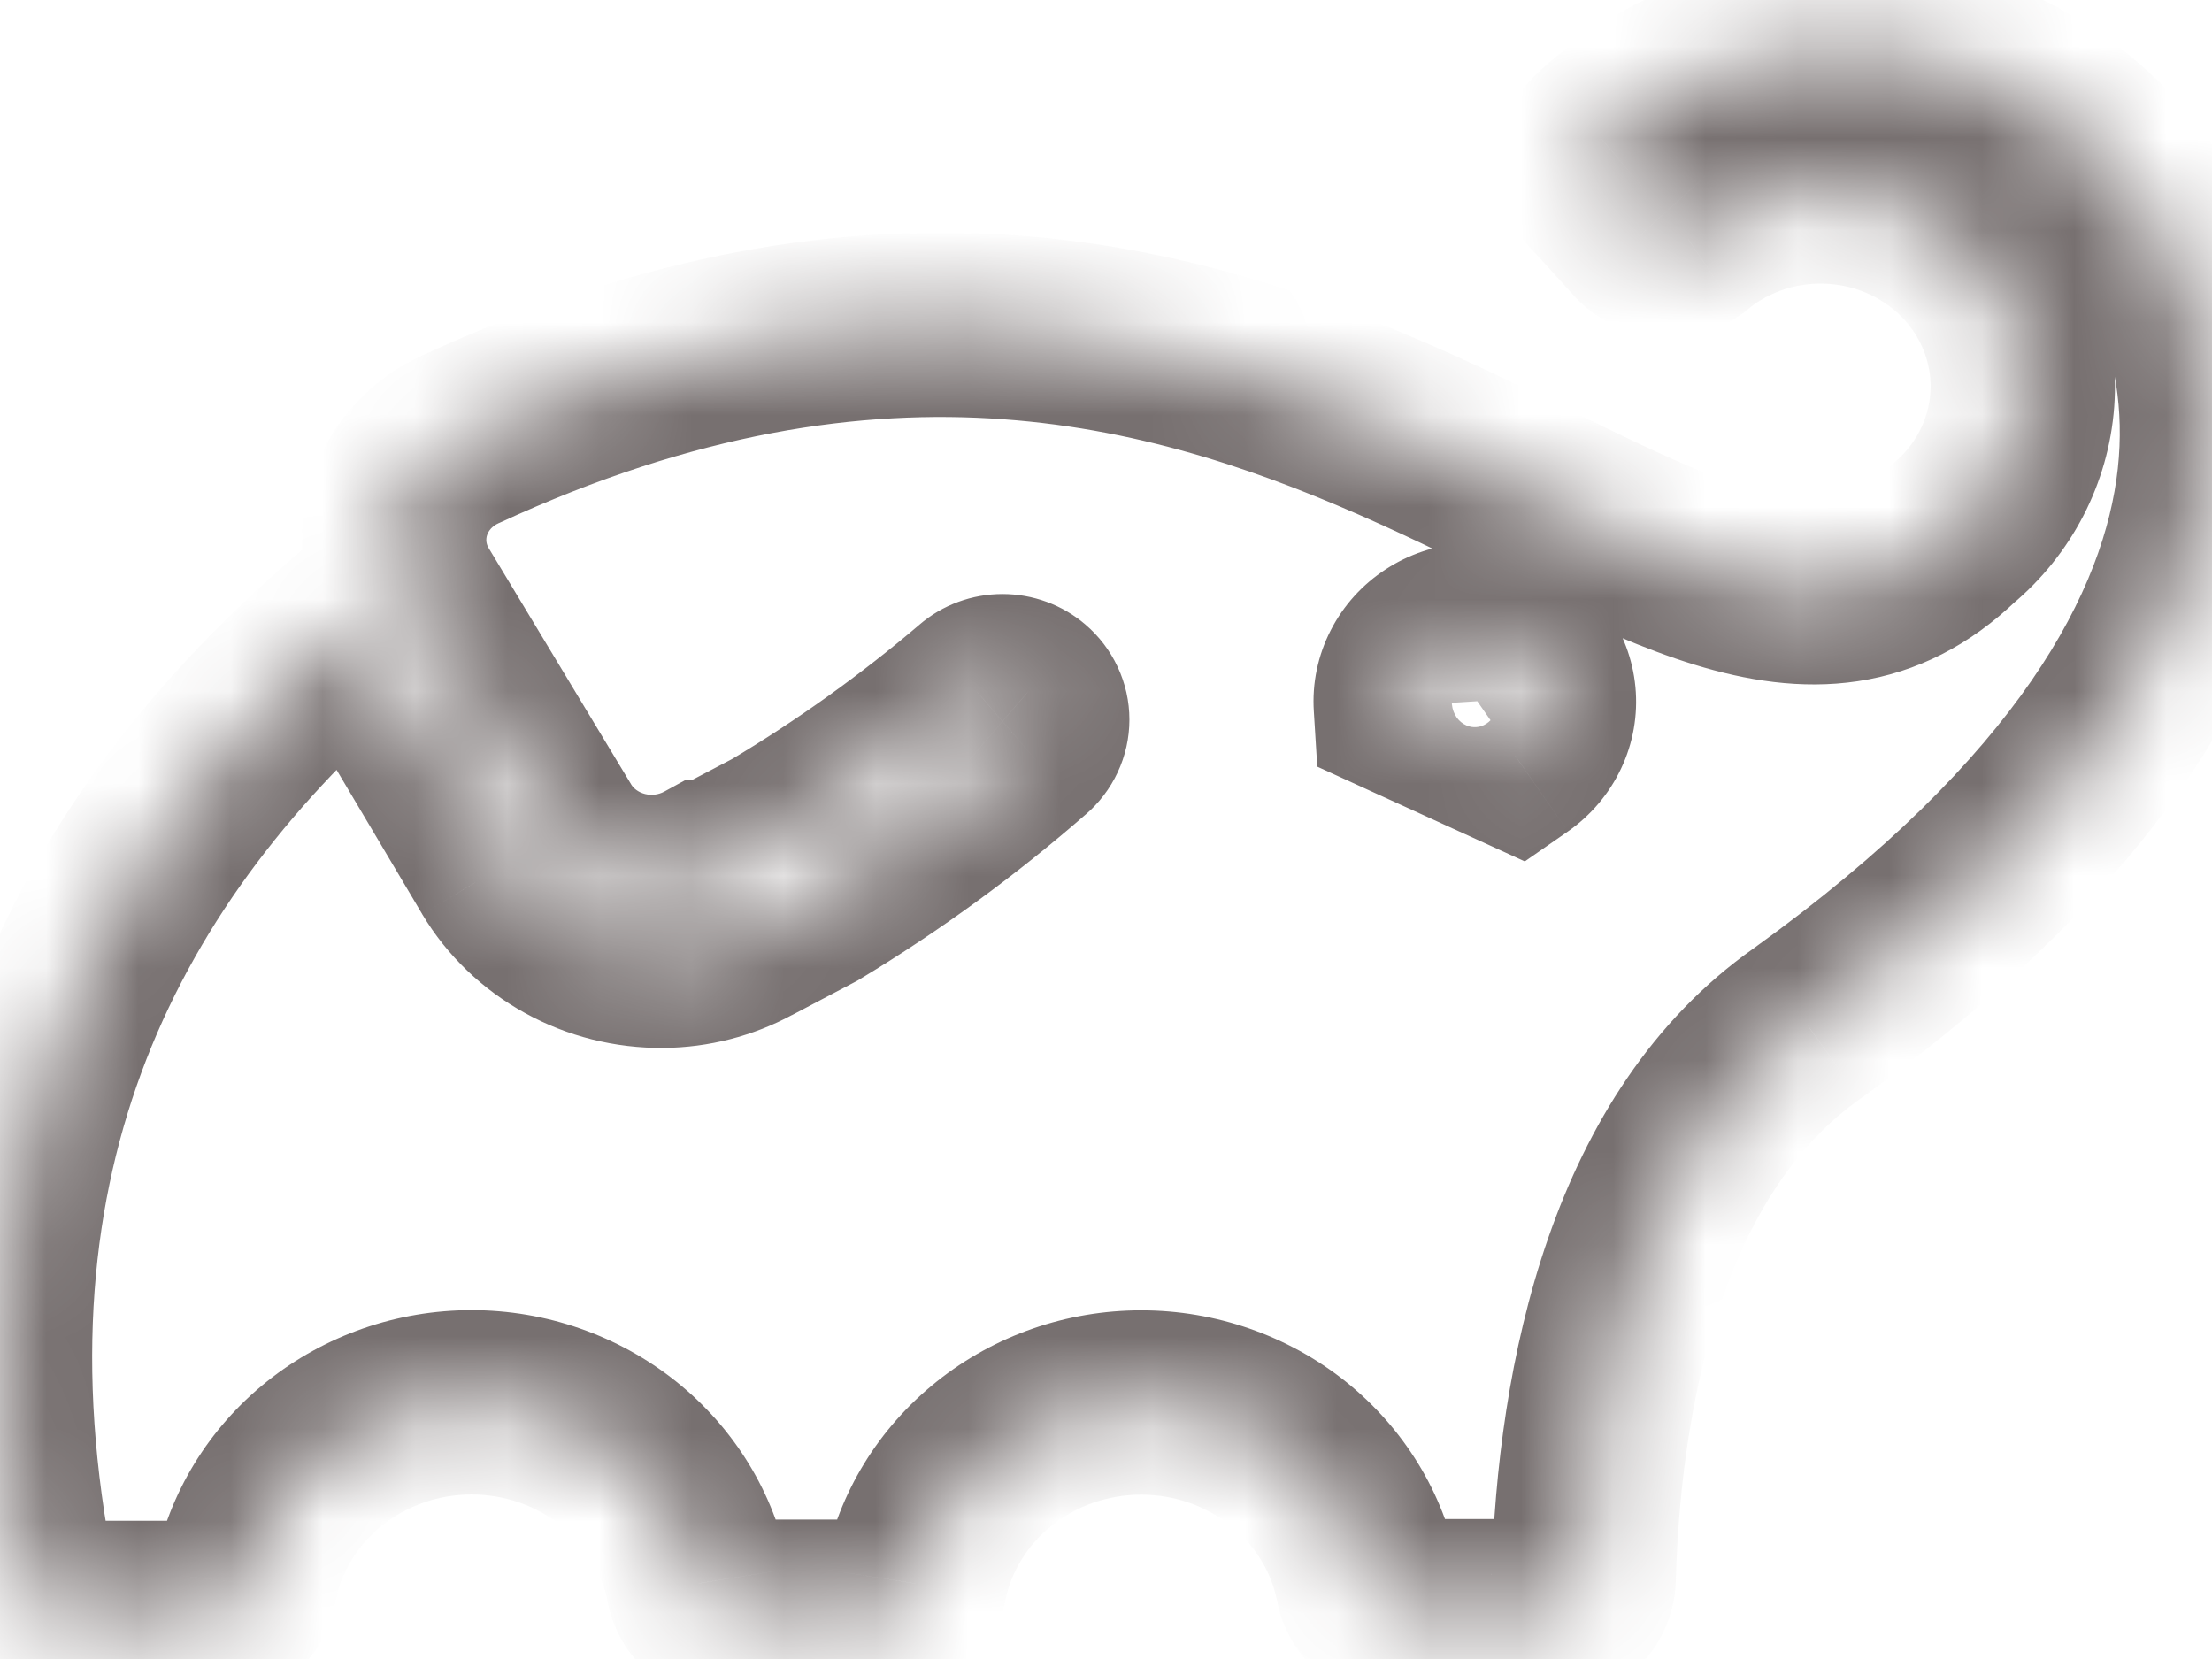 <svg width="24" height="18" viewBox="0 0 24 18" fill="none" xmlns="http://www.w3.org/2000/svg">
<mask id="path-1-inside-1_35_289" fill="white">
<path d="M22.691 1.57C21.988 0.895 21.039 0.512 20.047 0.5C19.055 0.489 18.098 0.851 17.378 1.509C17.338 1.543 17.306 1.585 17.284 1.632C17.262 1.679 17.251 1.729 17.251 1.781C17.251 1.832 17.262 1.883 17.284 1.929C17.306 1.976 17.338 2.018 17.378 2.052L17.816 2.534C17.876 2.602 17.961 2.646 18.053 2.657C18.146 2.668 18.239 2.646 18.316 2.594C18.755 2.227 19.328 2.042 19.908 2.082C20.488 2.122 21.029 2.382 21.41 2.805C21.791 3.229 21.982 3.781 21.941 4.341C21.9 4.9 21.63 5.421 21.191 5.789C18.191 8.682 14.127 0.545 5.001 4.764C4.844 4.834 4.704 4.935 4.59 5.06C4.475 5.184 4.389 5.331 4.336 5.489C4.283 5.648 4.265 5.815 4.283 5.981C4.3 6.147 4.353 6.307 4.438 6.452L6.001 9.044C6.17 9.312 6.441 9.506 6.756 9.585C7.071 9.664 7.406 9.621 7.689 9.466H7.751L8.439 9.104C9.213 8.642 9.945 8.118 10.627 7.537C10.696 7.477 10.785 7.445 10.877 7.445C10.969 7.445 11.058 7.477 11.127 7.537C11.167 7.571 11.199 7.612 11.221 7.659C11.243 7.706 11.254 7.757 11.254 7.808C11.254 7.859 11.243 7.91 11.221 7.957C11.199 8.004 11.167 8.045 11.127 8.079C10.409 8.706 9.635 9.271 8.814 9.767L8.127 10.129C7.84 10.284 7.518 10.367 7.189 10.37C6.835 10.373 6.486 10.285 6.179 10.116C5.871 9.946 5.616 9.701 5.439 9.405L3.876 6.771C1.063 9.182 -0.687 12.497 0.258 17.214C0.277 17.297 0.324 17.37 0.393 17.422C0.461 17.474 0.546 17.502 0.633 17.5H2.288C2.38 17.5 2.468 17.467 2.536 17.408C2.605 17.349 2.648 17.268 2.659 17.18C2.767 16.628 3.071 16.129 3.52 15.771C3.969 15.412 4.533 15.215 5.116 15.215C5.699 15.215 6.264 15.412 6.712 15.771C7.161 16.129 7.466 16.628 7.573 17.18C7.587 17.264 7.63 17.34 7.695 17.396C7.76 17.451 7.844 17.484 7.931 17.487H9.569C9.656 17.483 9.739 17.451 9.804 17.395C9.869 17.339 9.912 17.262 9.925 17.179C10.033 16.628 10.338 16.13 10.787 15.771C11.235 15.413 11.799 15.217 12.382 15.217C12.964 15.217 13.528 15.413 13.976 15.771C14.425 16.13 14.73 16.628 14.838 17.179C14.852 17.261 14.896 17.336 14.961 17.391C15.026 17.446 15.108 17.478 15.194 17.481H16.82C16.914 17.478 17.004 17.441 17.071 17.377C17.138 17.313 17.178 17.227 17.182 17.136C17.245 14.906 17.807 12.374 19.601 11.109C25.727 6.709 24.102 2.911 22.689 1.567L22.691 1.57ZM16.44 8.2L15.253 7.657C15.245 7.532 15.271 7.407 15.328 7.294C15.386 7.181 15.473 7.085 15.581 7.014C15.689 6.944 15.814 6.902 15.944 6.892C16.074 6.883 16.205 6.906 16.323 6.96C16.44 7.013 16.541 7.096 16.616 7.199C16.691 7.302 16.736 7.422 16.748 7.547C16.76 7.672 16.738 7.798 16.684 7.913C16.63 8.027 16.546 8.126 16.44 8.2Z"/>
</mask>
<path d="M22.691 1.57L21.999 2.292L23.481 0.956L22.691 1.57ZM17.378 1.509L18.026 2.271L18.04 2.26L18.053 2.247L17.378 1.509ZM17.378 2.052L18.119 1.38L18.075 1.332L18.026 1.29L17.378 2.052ZM17.816 2.534L18.562 1.869L18.556 1.862L17.816 2.534ZM18.316 2.594L18.876 3.422L18.918 3.394L18.957 3.361L18.316 2.594ZM21.191 5.789L20.549 5.022L20.522 5.045L20.497 5.069L21.191 5.789ZM5.001 4.764L5.409 5.677L5.421 5.672L5.001 4.764ZM4.438 6.452L3.576 6.958L3.582 6.968L4.438 6.452ZM6.001 9.044L5.145 9.56L5.15 9.568L5.155 9.576L6.001 9.044ZM7.689 9.466V8.466H7.432L7.207 8.589L7.689 9.466ZM7.751 9.466V10.466H7.998L8.217 10.351L7.751 9.466ZM8.439 9.104L8.905 9.989L8.928 9.976L8.951 9.963L8.439 9.104ZM10.627 7.537L11.276 8.298L11.28 8.294L10.627 7.537ZM11.127 7.537L10.474 8.294L10.479 8.299L11.127 7.537ZM11.127 8.079L10.479 7.317L10.469 7.326L11.127 8.079ZM8.814 9.767L9.28 10.652L9.306 10.638L9.331 10.623L8.814 9.767ZM8.127 10.129L7.661 9.243L7.649 9.25L8.127 10.129ZM7.189 10.37L7.182 9.37L7.18 9.37L7.189 10.37ZM5.439 9.405L4.579 9.915L4.581 9.919L5.439 9.405ZM3.876 6.771L4.736 6.261L4.129 5.238L3.225 6.012L3.876 6.771ZM0.258 17.214L-0.722 17.411L-0.72 17.421L-0.718 17.431L0.258 17.214ZM0.633 17.5V16.5H0.623L0.612 16.5L0.633 17.5ZM2.288 17.5V18.5L2.293 18.5L2.288 17.5ZM2.659 17.18L1.677 16.989L1.67 17.024L1.666 17.059L2.659 17.18ZM7.573 17.18L8.561 17.022L8.558 17.006L8.555 16.989L7.573 17.18ZM7.931 17.487L7.897 18.486L7.914 18.487H7.931V17.487ZM9.569 17.487V18.487H9.587L9.606 18.486L9.569 17.487ZM9.925 17.179L8.944 16.986L8.94 17.005L8.937 17.025L9.925 17.179ZM14.838 17.179L15.823 17.007L15.822 16.997L15.819 16.986L14.838 17.179ZM15.194 17.481L15.16 18.48L15.177 18.481H15.194V17.481ZM16.82 17.481V18.481H16.835L16.851 18.48L16.82 17.481ZM17.182 17.136L18.181 17.184L18.182 17.174L18.182 17.164L17.182 17.136ZM19.601 11.109L20.178 11.926L20.185 11.921L19.601 11.109ZM22.689 1.567L23.379 0.843L21.9 2.181L22.689 1.567ZM16.44 8.2L16.025 9.109L16.544 9.346L17.012 9.021L16.44 8.2ZM15.253 7.657L14.255 7.72L14.292 8.318L14.837 8.567L15.253 7.657ZM23.383 0.848C22.493 -0.006 21.3 -0.486 20.059 -0.5L20.036 1.5C20.779 1.509 21.483 1.796 21.999 2.292L23.383 0.848ZM20.059 -0.5C18.818 -0.514 17.613 -0.061 16.703 0.772L18.053 2.247C18.582 1.763 19.293 1.492 20.036 1.5L20.059 -0.5ZM16.73 0.748C16.583 0.873 16.462 1.029 16.378 1.208L18.19 2.056C18.15 2.141 18.093 2.214 18.026 2.271L16.73 0.748ZM16.378 1.208C16.295 1.386 16.251 1.582 16.251 1.781H18.251C18.251 1.877 18.23 1.971 18.19 2.056L16.378 1.208ZM16.251 1.781C16.251 1.979 16.295 2.175 16.378 2.353L18.19 1.505C18.23 1.591 18.251 1.684 18.251 1.781H16.251ZM16.378 2.353C16.462 2.532 16.583 2.688 16.73 2.814L18.026 1.29C18.093 1.348 18.15 1.421 18.19 1.505L16.378 2.353ZM16.637 2.724L17.075 3.206L18.556 1.862L18.119 1.38L16.637 2.724ZM17.069 3.199C17.295 3.453 17.605 3.61 17.934 3.65L18.173 1.664C18.317 1.682 18.457 1.751 18.562 1.869L17.069 3.199ZM17.934 3.65C18.263 3.69 18.598 3.611 18.876 3.422L17.755 1.766C17.881 1.681 18.029 1.647 18.173 1.664L17.934 3.65ZM18.957 3.361C19.195 3.162 19.513 3.057 19.84 3.08L19.976 1.084C19.143 1.027 18.314 1.291 17.674 1.827L18.957 3.361ZM19.84 3.08C20.167 3.102 20.463 3.248 20.667 3.474L22.153 2.136C21.594 1.515 20.81 1.141 19.976 1.084L19.84 3.08ZM20.667 3.474C20.869 3.699 20.965 3.985 20.944 4.268L22.939 4.414C23 3.578 22.713 2.759 22.153 2.136L20.667 3.474ZM20.944 4.268C20.923 4.551 20.786 4.824 20.549 5.022L21.833 6.556C22.475 6.019 22.877 5.25 22.939 4.414L20.944 4.268ZM20.497 5.069C20.258 5.3 20.052 5.385 19.859 5.414C19.645 5.446 19.365 5.421 18.972 5.3C18.576 5.178 18.129 4.981 17.589 4.722C17.071 4.474 16.45 4.16 15.805 3.868C14.489 3.273 12.91 2.69 11.031 2.554C9.143 2.417 7.009 2.734 4.581 3.857L5.421 5.672C7.556 4.685 9.353 4.437 10.886 4.549C12.431 4.661 13.765 5.14 14.981 5.69C15.602 5.971 16.151 6.251 16.724 6.525C17.274 6.789 17.836 7.043 18.386 7.212C18.938 7.381 19.539 7.484 20.157 7.391C20.796 7.295 21.374 7.001 21.885 6.509L20.497 5.069ZM4.593 3.851C4.314 3.976 4.061 4.157 3.853 4.384L5.327 5.735C5.348 5.713 5.375 5.692 5.409 5.677L4.593 3.851ZM3.853 4.384C3.645 4.611 3.485 4.879 3.388 5.173L5.285 5.805C5.293 5.782 5.306 5.758 5.327 5.735L3.853 4.384ZM3.388 5.173C3.29 5.467 3.256 5.778 3.288 6.086L5.277 5.875C5.275 5.852 5.277 5.829 5.285 5.805L3.388 5.173ZM3.288 6.086C3.321 6.395 3.42 6.692 3.576 6.958L5.301 5.946C5.287 5.922 5.28 5.898 5.277 5.875L3.288 6.086ZM3.582 6.968L5.145 9.56L6.858 8.527L5.295 5.935L3.582 6.968ZM5.155 9.576C5.465 10.069 5.955 10.416 6.514 10.555L6.999 8.615C6.927 8.597 6.875 8.555 6.848 8.511L5.155 9.576ZM6.514 10.555C7.072 10.695 7.665 10.62 8.171 10.342L7.207 8.589C7.147 8.622 7.071 8.633 6.999 8.615L6.514 10.555ZM7.689 10.466H7.751V8.466H7.689V10.466ZM8.217 10.351L8.905 9.989L7.974 8.219L7.286 8.58L8.217 10.351ZM8.951 9.963C9.773 9.472 10.551 8.916 11.276 8.298L9.978 6.776C9.339 7.32 8.653 7.812 7.927 8.245L8.951 9.963ZM11.28 8.294C11.164 8.394 11.02 8.445 10.877 8.445V6.445C10.549 6.445 10.227 6.561 9.974 6.779L11.28 8.294ZM10.877 8.445C10.734 8.445 10.59 8.394 10.474 8.294L11.78 6.779C11.527 6.561 11.205 6.445 10.877 6.445V8.445ZM10.479 8.299C10.412 8.241 10.355 8.168 10.315 8.083L12.126 7.235C12.043 7.057 11.922 6.9 11.775 6.775L10.479 8.299ZM10.315 8.083C10.275 7.998 10.254 7.904 10.254 7.808H12.254C12.254 7.609 12.21 7.414 12.126 7.235L10.315 8.083ZM10.254 7.808C10.254 7.712 10.275 7.618 10.315 7.533L12.126 8.381C12.21 8.202 12.254 8.007 12.254 7.808H10.254ZM10.315 7.533C10.355 7.448 10.412 7.375 10.479 7.317L11.775 8.841C11.922 8.716 12.043 8.559 12.126 8.381L10.315 7.533ZM10.469 7.326C9.795 7.915 9.069 8.445 8.297 8.911L9.331 10.623C10.202 10.097 11.023 9.498 11.785 8.832L10.469 7.326ZM8.349 8.882L7.661 9.243L8.592 11.014L9.28 10.652L8.349 8.882ZM7.649 9.25C7.508 9.327 7.347 9.368 7.182 9.37L7.196 11.37C7.688 11.366 8.172 11.242 8.604 11.007L7.649 9.25ZM7.18 9.37C6.996 9.371 6.817 9.326 6.661 9.24L5.696 10.991C6.155 11.245 6.673 11.374 7.198 11.37L7.18 9.37ZM6.661 9.24C6.506 9.154 6.381 9.033 6.297 8.892L4.581 9.919C4.85 10.369 5.236 10.738 5.696 10.991L6.661 9.24ZM6.299 8.895L4.736 6.261L3.016 7.282L4.579 9.915L6.299 8.895ZM3.225 6.012C1.725 7.298 0.47 8.858 -0.274 10.764C-1.021 12.679 -1.229 14.883 -0.722 17.411L1.239 17.018C0.8 14.829 0.994 13.017 1.589 11.492C2.187 9.959 3.214 8.656 4.527 7.531L3.225 6.012ZM-0.718 17.431C-0.647 17.749 -0.465 18.026 -0.213 18.218L0.999 16.627C1.114 16.714 1.2 16.843 1.235 16.997L-0.718 17.431ZM-0.213 18.218C0.038 18.409 0.345 18.506 0.655 18.5L0.612 16.5C0.748 16.497 0.884 16.54 0.999 16.627L-0.213 18.218ZM0.633 18.5H2.288V16.5H0.633V18.5ZM2.293 18.5C2.618 18.498 2.937 18.382 3.189 18.165L1.883 16.65C1.999 16.551 2.141 16.501 2.283 16.5L2.293 18.5ZM3.189 18.165C3.442 17.948 3.61 17.642 3.651 17.301L1.666 17.059C1.686 16.895 1.767 16.75 1.883 16.65L3.189 18.165ZM3.64 17.372C3.702 17.058 3.877 16.766 4.144 16.552L2.895 14.99C2.266 15.493 1.832 16.199 1.677 16.989L3.64 17.372ZM4.144 16.552C4.413 16.337 4.757 16.215 5.116 16.215V14.215C4.31 14.215 3.524 14.487 2.895 14.99L4.144 16.552ZM5.116 16.215C5.476 16.215 5.819 16.337 6.088 16.552L7.337 14.99C6.708 14.487 5.922 14.215 5.116 14.215V16.215ZM6.088 16.552C6.356 16.766 6.53 17.058 6.592 17.372L8.555 16.989C8.401 16.199 7.966 15.493 7.337 14.99L6.088 16.552ZM6.586 17.339C6.638 17.661 6.803 17.948 7.044 18.155L8.345 16.636C8.456 16.731 8.536 16.866 8.561 17.022L6.586 17.339ZM7.044 18.155C7.285 18.361 7.587 18.476 7.897 18.486L7.965 16.487C8.1 16.492 8.235 16.542 8.345 16.636L7.044 18.155ZM7.931 18.487H9.569V16.487H7.931V18.487ZM9.606 18.486C9.916 18.474 10.217 18.359 10.457 18.152L9.151 16.638C9.261 16.543 9.396 16.492 9.531 16.487L9.606 18.486ZM10.457 18.152C10.698 17.944 10.862 17.656 10.913 17.334L8.937 17.025C8.961 16.869 9.04 16.733 9.151 16.638L10.457 18.152ZM10.906 17.372C10.968 17.058 11.143 16.767 11.411 16.553L10.163 14.99C9.533 15.493 9.099 16.197 8.944 16.986L10.906 17.372ZM11.411 16.553C11.679 16.338 12.022 16.217 12.382 16.217V14.217C11.576 14.217 10.791 14.488 10.163 14.99L11.411 16.553ZM12.382 16.217C12.741 16.217 13.084 16.338 13.352 16.553L14.601 14.99C13.972 14.488 13.187 14.217 12.382 14.217V16.217ZM13.352 16.553C13.62 16.767 13.795 17.058 13.857 17.372L15.819 16.986C15.664 16.197 15.23 15.493 14.601 14.99L13.352 16.553ZM13.853 17.351C13.909 17.669 14.075 17.952 14.315 18.155L15.607 16.628C15.717 16.721 15.796 16.854 15.823 17.007L13.853 17.351ZM14.315 18.155C14.554 18.357 14.853 18.469 15.16 18.48L15.229 16.481C15.364 16.486 15.497 16.535 15.607 16.628L14.315 18.155ZM15.194 18.481H16.82V16.481H15.194V18.481ZM16.851 18.48C17.186 18.47 17.511 18.338 17.76 18.101L16.382 16.652C16.496 16.543 16.642 16.486 16.789 16.481L16.851 18.48ZM17.76 18.101C18.01 17.864 18.164 17.537 18.181 17.184L16.183 17.088C16.192 16.916 16.267 16.762 16.382 16.652L17.76 18.101ZM18.182 17.164C18.243 14.979 18.802 12.896 20.178 11.926L19.025 10.291C16.813 11.852 16.247 14.832 16.183 17.108L18.182 17.164ZM20.185 11.921C23.381 9.625 24.742 7.35 24.966 5.301C25.19 3.262 24.262 1.683 23.379 0.843L22 2.292C22.53 2.796 23.12 3.788 22.978 5.083C22.837 6.368 21.947 8.192 19.018 10.296L20.185 11.921ZM21.9 2.181L21.902 2.184L23.481 0.956L23.479 0.953L21.9 2.181ZM16.856 7.29L15.668 6.748L14.837 8.567L16.025 9.109L16.856 7.29ZM16.251 7.594C16.254 7.649 16.242 7.703 16.219 7.749L14.438 6.839C14.299 7.11 14.235 7.414 14.255 7.72L16.251 7.594ZM16.219 7.749C16.196 7.794 16.163 7.829 16.127 7.852L15.035 6.177C14.783 6.341 14.576 6.568 14.438 6.839L16.219 7.749ZM16.127 7.852C16.092 7.875 16.054 7.887 16.018 7.889L15.871 5.895C15.574 5.917 15.286 6.013 15.035 6.177L16.127 7.852ZM16.018 7.889C15.981 7.892 15.943 7.886 15.907 7.869L16.738 6.05C16.466 5.926 16.168 5.873 15.871 5.895L16.018 7.889ZM15.907 7.869C15.871 7.853 15.835 7.825 15.806 7.786L17.426 6.612C17.248 6.367 17.01 6.174 16.738 6.05L15.907 7.869ZM15.806 7.786C15.778 7.746 15.758 7.697 15.753 7.642L17.744 7.453C17.715 7.148 17.604 6.858 17.426 6.612L15.806 7.786ZM15.753 7.642C15.748 7.587 15.758 7.533 15.78 7.486L17.588 8.34C17.719 8.064 17.773 7.758 17.744 7.453L15.753 7.642ZM15.78 7.486C15.802 7.439 15.834 7.403 15.869 7.379L17.012 9.021C17.258 8.849 17.458 8.615 17.588 8.34L15.78 7.486Z" fill="#777070" mask="url(#path-1-inside-1_35_289)"/>
</svg>
